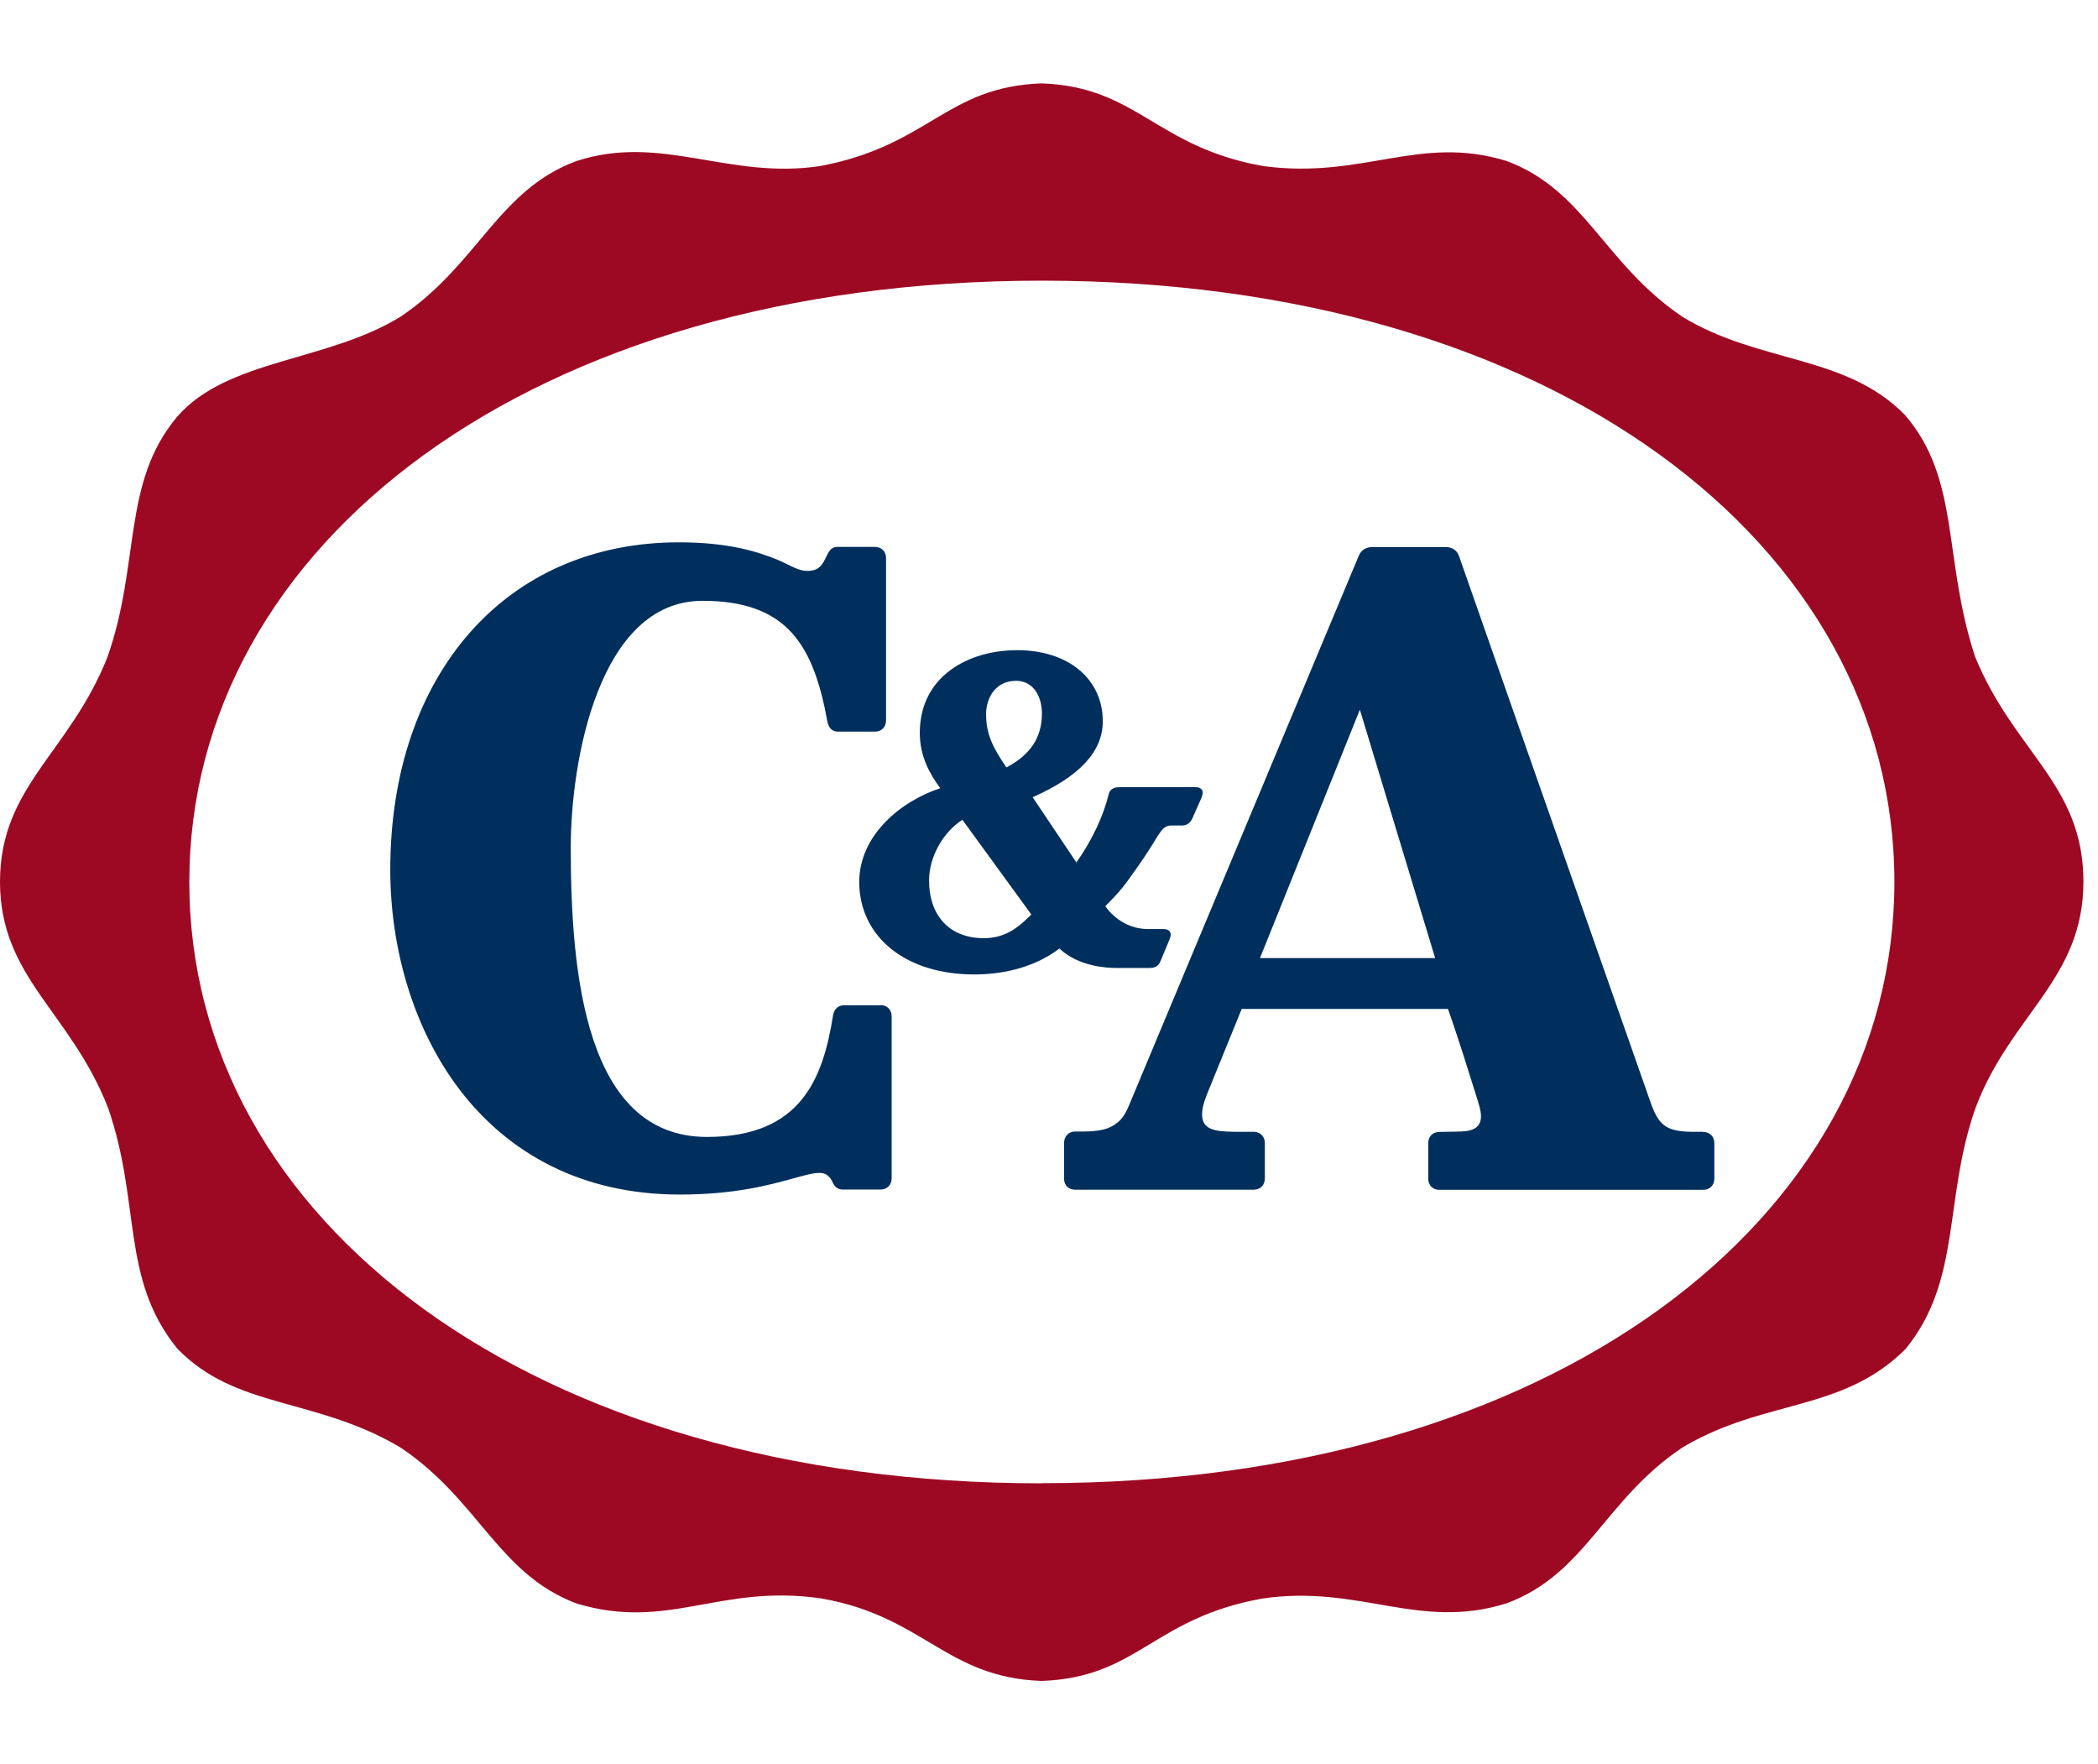 <?xml version="1.0" encoding="UTF-8"?><svg id="Capa_1" xmlns="http://www.w3.org/2000/svg" viewBox="0 0 142.4 119.72"><defs><style>.cls-1{fill:#002f5d;}.cls-2{fill:#9d0923;}</style></defs><path class="cls-2" d="M70.68,5.66c-6.49,.24-7.61,4.22-15.01,5.61-6.25,.94-10.75-2.22-16.54-.34-5.3,1.95-6.66,6.98-11.89,10.53-4.98,3.11-11.8,2.87-15.23,6.84-3.75,4.49-2.47,9.88-4.71,16.28-2.57,6.51-7.3,8.78-7.3,15.27s4.76,8.79,7.33,15.33c2.26,6.51,.84,11.6,4.7,16.35,3.99,4.14,9.41,3.29,15.17,6.73,5.32,3.57,6.6,8.56,11.92,10.57,6.23,1.89,9.67-1.32,16.54-.35,7,1.18,8.53,5.38,15.01,5.61h.05c6.53-.24,7.53-4.26,14.96-5.59,6.63-.97,10.62,2.2,16.59,.32,5.37-1.99,6.61-7.02,11.92-10.57,5.57-3.32,10.84-2.38,15.15-6.69,3.85-4.72,2.55-10.22,4.78-16.45,2.4-6.28,7.29-8.66,7.29-15.27s-4.68-8.75-7.35-15.26c-2.21-6.72-.98-12.02-4.76-16.41-4.04-4.13-9.88-3.48-15.11-6.67-5.33-3.61-6.6-8.58-11.92-10.57-5.94-1.83-9.76,1.26-16.54,.34-7.29-1.29-8.52-5.37-15.01-5.61h-.05Zm.04,95.02c-34.69,0-57.87-17.91-57.87-40.81S36.03,19.05,70.72,19.05s57.86,17.91,57.86,40.81-23.19,40.81-57.86,40.81h0Z"/><path class="cls-1" d="M115.6,76.82h-.77c-1.81-.02-2.27-.51-2.8-2-.04-.12-5.2-14.83-8.97-25.57-1.34-3.83-2.68-7.65-4.02-11.48-.14-.42-.47-.64-.93-.64h-4.96c-.45,0-.78,.22-.94,.63l-15.56,37.22c-.32,.76-.58,1.16-1.28,1.52-.54,.27-1.45,.3-1.81,.3-.05,0-.09,0-.12,0h-.46c-.45,0-.75,.32-.76,.78v2.41c0,.46,.3,.76,.76,.76h12.11c.45,0,.76-.31,.76-.76v-2.41c0-.44-.31-.76-.76-.76h-1.35c-1.22-.02-2.15-.12-2.15-1.17h0v-.02c0-.37,.12-.84,.35-1.4,.78-1.92,1.56-3.83,2.34-5.75h14c.65,1.82,1.66,5.07,1.67,5.11,0,.01,.37,1.14,.49,1.6,.05,.21,.08,.4,.08,.57,0,.01,0,.03,0,.05-.02,.64-.44,.96-1.34,.99l-1.48,.03c-.21,0-.41,.07-.55,.21s-.21,.33-.21,.55h0v2.41h0c0,.22,.07,.41,.21,.55,.14,.14,.33,.21,.55,.21h17.9c.45,0,.76-.31,.76-.76v-2.4c0-.46-.31-.77-.76-.77Zm-18.2-11.79h-11.88l6.78-16.86,5.11,16.86Zm-37.62,3.2h-2.48c-.39,0-.67,.24-.75,.65-.69,4.33-2.17,8.28-8.56,8.29-4.14,0-6.45-2.78-7.73-6.64-1.28-3.86-1.52-8.79-1.52-13.02,0-2.9,.47-7.09,1.83-10.55,1.36-3.46,3.59-6.18,7.12-6.18,5.82,0,7.54,3.11,8.47,8.2,.09,.46,.34,.69,.76,.68h2.46c.45,0,.76-.31,.76-.76v-11.02c0-.45-.31-.76-.76-.76h-2.52c-.38,0-.55,.19-.73,.57-.32,.68-.54,1.05-1.31,1.06-.47,0-.82-.17-1.43-.47-.16-.07-.33-.16-.53-.25-1.37-.57-3.37-1.22-6.78-1.22-5.86,0-10.76,2.23-14.19,6.13-3.43,3.9-5.4,9.45-5.4,16.09,0,5.3,1.54,10.81,4.76,15,3.23,4.19,8.15,7.05,14.9,7.05,3.74,0,6.11-.66,7.67-1.09,.79-.22,1.37-.38,1.81-.38,.41,0,.69,.2,.89,.65,.18,.41,.47,.48,.71,.48h2.53c.45,0,.76-.31,.76-.76v-11c0-.45-.31-.76-.76-.76Z"/><path class="cls-1" d="M81.56,53.59c-.11-.15-.3-.16-.45-.16-.02,0-.04,0-.05,0h-5.1c-.47,0-.65,.24-.7,.45-.38,1.54-1.12,3.11-2.2,4.66-.99-1.48-1.98-2.95-2.97-4.43,3.19-1.41,4.76-3.1,4.76-5.15,0-2.89-2.35-4.83-5.81-4.83-3.27,0-6.6,1.73-6.61,5.61,0,1.61,.69,2.81,1.39,3.76-2.69,.88-5.5,3.2-5.5,6.37,0,.03,0,.07,0,.1,.07,3.69,3.22,6.17,7.79,6.17h.01c1.59,0,3.87-.31,5.79-1.76,1.27,1.21,3.17,1.32,3.85,1.32,.14,0,.23,0,.25,0h2.04c.47,0,.63-.25,.72-.47l.62-1.49c.04-.11,.07-.21,.07-.3,0-.08-.02-.15-.06-.21-.12-.16-.32-.17-.45-.17-.02,0-.04,0-.06,0h-.95c-1.73,0-2.69-1.22-2.92-1.55,1.06-1.06,1.36-1.49,1.95-2.33,.1-.14,.2-.29,.32-.45,.52-.72,1.24-1.91,1.25-1.93,.32-.49,.5-.77,.99-.77h.69c.33,0,.56-.16,.71-.48l.61-1.38c.06-.15,.09-.27,.09-.38,0-.08-.02-.15-.06-.21h0Zm-16.24,2.05l4.68,6.43c-.86,.86-1.73,1.6-3.21,1.61-2.31,0-3.73-1.49-3.73-3.93,0-1.57,.94-3.27,2.27-4.11h0Zm2.99-3.55c-.94-1.38-1.38-2.27-1.38-3.62,0-1.1,.64-2.26,2.03-2.26,1.21,0,1.76,1.1,1.76,2.22,0,1.62-.78,2.8-2.41,3.66Z"/></svg>